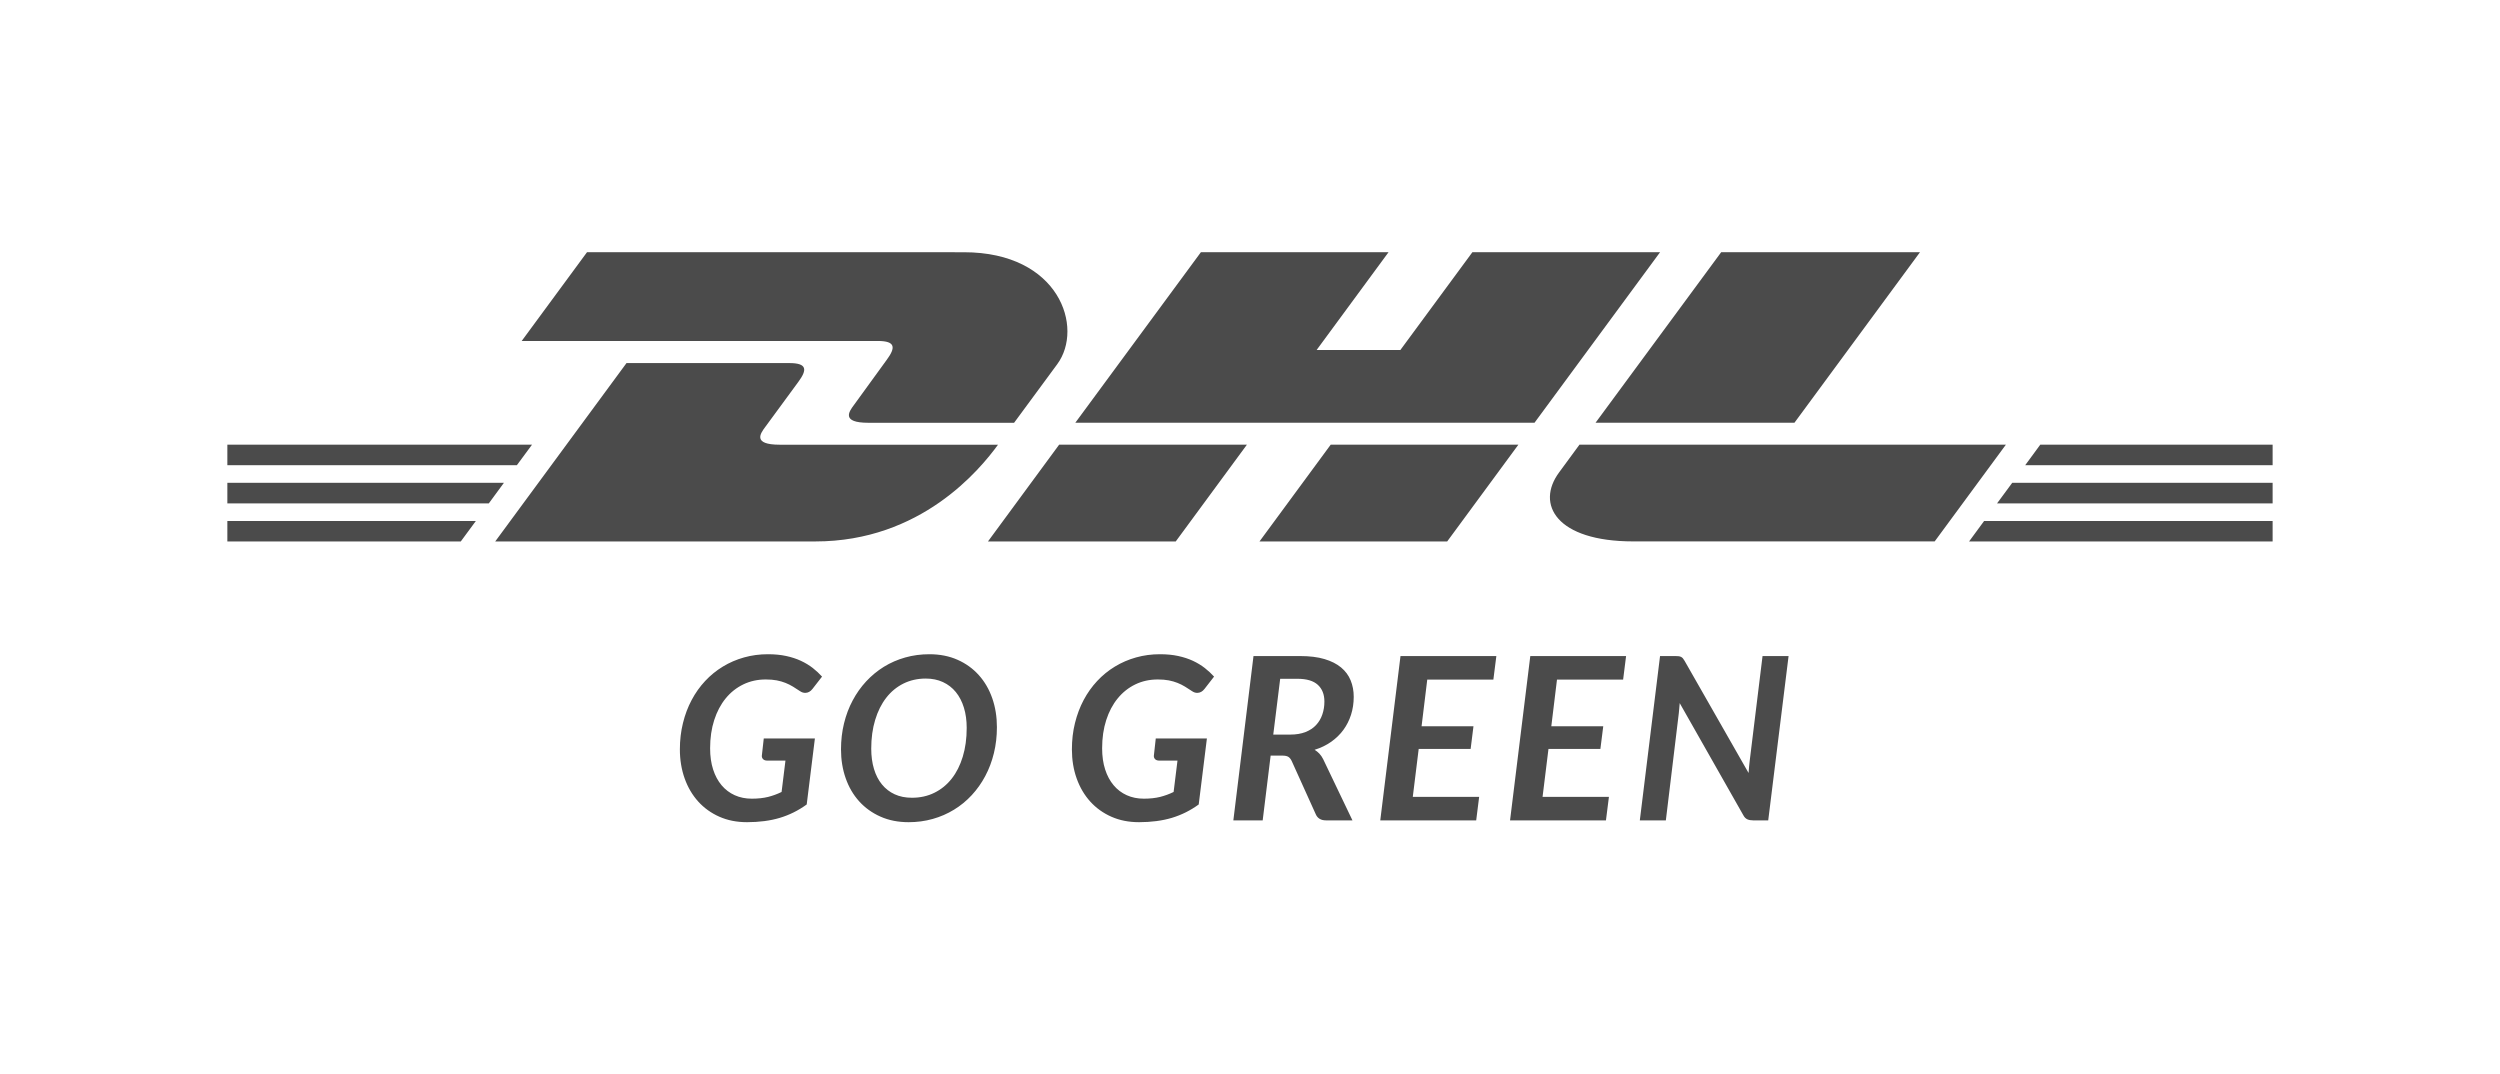 <svg xmlns="http://www.w3.org/2000/svg" width="121" height="52" viewBox="0 0 121 52">
    <g fill="none" fill-rule="evenodd" transform="translate(0 1)">
        <g fill="#4B4B4B" fill-rule="nonzero">
            <path d="M27.202 5.367c.872 0 .861.33.435.908l-1.608 2.191c-.224.302-.629.852.71.852H37.3C36.423 10.522 33.57 14 28.459 14H12.965l6.354-8.633h7.883zm22.145 3.949L45.902 14h-9.088l3.445-4.684h9.088zm13.139 0L59.04 14h-9.084l3.446-4.684h9.083zm-50.46 3.695l-.728.989H0v-.989h12.026zm86.965 0V14H84.3l.726-.989H98.99zm-12.91-3.695l-3.446 4.682H68.046c-3.723 0-4.73-1.796-3.59-3.339.323-.435.986-1.343.986-1.343H86.08zm-72.696 1.847l-.73.994H0v-.994h13.385zm85.606 0v.994H85.654l.733-.994H98.99zm0-1.847v.995H87.015l.73-.995h11.246zm-84.245 0l-.733.993H0v-.993h14.746zM17.408 0l18.24.002c4.633 0 5.815 3.658 4.52 5.417l-2.09 2.838H31.03c-1.339 0-.935-.55-.71-.852.44-.597 1.164-1.612 1.597-2.2.426-.58.437-.908-.435-.908H14.246L17.408 0zm38.794 0L52.72 4.734h4.054L60.26 0h9.084l-6.078 8.255H41.041L47.12 0h9.083zm25.722 0l-6.077 8.255H66.22L72.302 0h9.622zM25.142 27.588c.598 0 1.13-.07 1.595-.209.466-.14.9-.356 1.304-.649l.396-3.195h-2.475l-.094.846c0 .067.023.12.069.163.046.042.11.063.195.063h.88l-.187 1.518c-.209.103-.427.182-.654.24-.228.056-.49.085-.787.085-.304 0-.58-.056-.828-.168-.247-.112-.459-.273-.635-.482-.176-.209-.313-.463-.41-.764-.097-.3-.145-.642-.145-1.023 0-.502.066-.958.198-1.367.132-.409.317-.759.555-1.05.238-.292.523-.517.853-.677.33-.16.693-.239 1.089-.239.201 0 .378.015.53.044.152.03.293.07.421.121.128.051.25.112.363.181.114.07.231.145.352.226.077.051.158.077.242.077.136 0 .253-.064.352-.192l.462-.595c-.132-.146-.282-.286-.45-.418-.17-.131-.36-.247-.573-.346-.213-.099-.45-.177-.715-.234-.264-.057-.557-.085-.88-.085-.403 0-.788.051-1.155.154-.367.103-.709.25-1.026.443-.317.192-.603.425-.858.698-.255.273-.473.58-.654.921-.182.341-.322.713-.42 1.114-.1.402-.15.826-.15 1.273 0 .51.078.98.232 1.411.154.431.373.803.657 1.117.284.313.625.558 1.023.734.398.176.84.264 1.328.264zm7.832 0c.407 0 .795-.052 1.166-.157.37-.104.714-.254 1.03-.448.318-.194.604-.429.859-.704.255-.275.473-.583.654-.924.182-.341.321-.71.418-1.108.097-.398.146-.817.146-1.257 0-.502-.075-.969-.225-1.4-.15-.43-.367-.804-.65-1.119-.282-.315-.625-.563-1.028-.742-.403-.18-.858-.27-1.364-.27-.41 0-.801.052-1.171.157-.37.104-.715.255-1.032.45-.317.197-.603.433-.858.707-.255.276-.473.584-.654.925-.182.34-.321.71-.418 1.108-.097.398-.146.816-.146 1.256 0 .503.075.968.226 1.397.15.43.367.802.651 1.117.284.315.628.563 1.032.742.403.18.858.27 1.364.27zm.16-1.183c-.313 0-.59-.055-.834-.167-.244-.112-.45-.272-.619-.479-.169-.207-.297-.457-.385-.75-.088-.294-.132-.62-.132-.98 0-.51.063-.973.19-1.391.126-.418.305-.776.536-1.073.231-.297.509-.526.833-.687.325-.161.685-.242 1.081-.242.308 0 .585.057.83.17.246.114.454.275.625.485.17.209.3.46.39.753.09.293.135.62.135.979 0 .513-.063.978-.19 1.394-.126.416-.305.771-.536 1.064-.23.294-.51.521-.836.682-.326.162-.69.242-1.089.242zm10.982 1.183c.597 0 1.129-.07 1.595-.209.465-.14.9-.356 1.303-.649l.396-3.195h-2.475l-.093.846c0 .067.022.12.068.163.046.042.111.063.196.063h.88l-.187 1.518c-.21.103-.428.182-.655.24-.227.056-.49.085-.786.085-.305 0-.58-.056-.828-.168-.248-.112-.46-.273-.635-.482-.176-.209-.313-.463-.41-.764-.097-.3-.146-.642-.146-1.023 0-.502.066-.958.198-1.367.132-.409.317-.759.556-1.05.238-.292.522-.517.852-.677.33-.16.693-.239 1.09-.239.2 0 .378.015.53.044.152.03.292.07.42.121.129.051.25.112.364.181.113.07.23.145.352.226.077.051.157.077.242.077.135 0 .253-.064.352-.192l.462-.595c-.132-.146-.283-.286-.451-.418-.17-.131-.36-.247-.572-.346-.213-.099-.451-.177-.715-.234-.264-.057-.558-.085-.88-.085-.404 0-.789.051-1.155.154-.367.103-.709.25-1.026.443-.317.192-.603.425-.858.698-.255.273-.473.58-.655.921-.181.341-.321.713-.42 1.114-.1.402-.149.826-.149 1.273 0 .51.077.98.231 1.411.154.431.373.803.657 1.117.284.313.625.558 1.023.734.398.176.84.264 1.329.264zm5.994-.088l.385-3.135h.561c.136 0 .236.021.3.063.064.042.118.111.162.206l1.166 2.58c.04.092.102.162.184.212.083.05.185.074.306.074h1.281l-1.419-2.965c-.051-.102-.112-.19-.181-.264-.07-.073-.147-.135-.231-.187.297-.091.562-.22.797-.384.235-.165.433-.358.594-.578.161-.22.285-.465.371-.734.086-.27.13-.559.13-.867 0-.29-.05-.555-.149-.797-.099-.242-.253-.45-.462-.624-.209-.174-.477-.31-.803-.407-.326-.097-.719-.146-1.177-.146h-2.26L48.69 27.5h1.42zm1.337-4.152h-.825l.335-2.701h.836c.444 0 .772.097.985.292.212.194.319.463.319.808 0 .224-.033.433-.1.627-.065.194-.165.364-.3.509-.133.145-.304.258-.51.34-.208.083-.454.125-.74.125zm8.997 4.152l.143-1.139h-3.212l.286-2.32h2.514l.137-1.095H57.8l.275-2.26h3.2l.144-1.139H56.78l-.979 7.953h4.642zm6.28 0l.144-1.139h-3.212l.286-2.32h2.513l.138-1.095h-2.514l.275-2.26h3.201l.143-1.139h-4.636l-.98 7.953h4.643zm2.899 0l.627-5.186.022-.234.022-.256 3.08 5.428c.05.096.115.16.192.196.077.035.17.052.28.052h.732l.985-7.953h-1.26l-.621 5.066c-.011.088-.022.182-.03.283-.01.1-.018.204-.025.31l-3.097-5.428c-.03-.051-.057-.092-.082-.121-.026-.03-.055-.052-.088-.069-.033-.016-.071-.027-.113-.033-.042-.005-.095-.008-.157-.008h-.748l-.979 7.953h1.26z" transform="translate(11.004 11.206)"/>
        </g>
    </g>
</svg>
